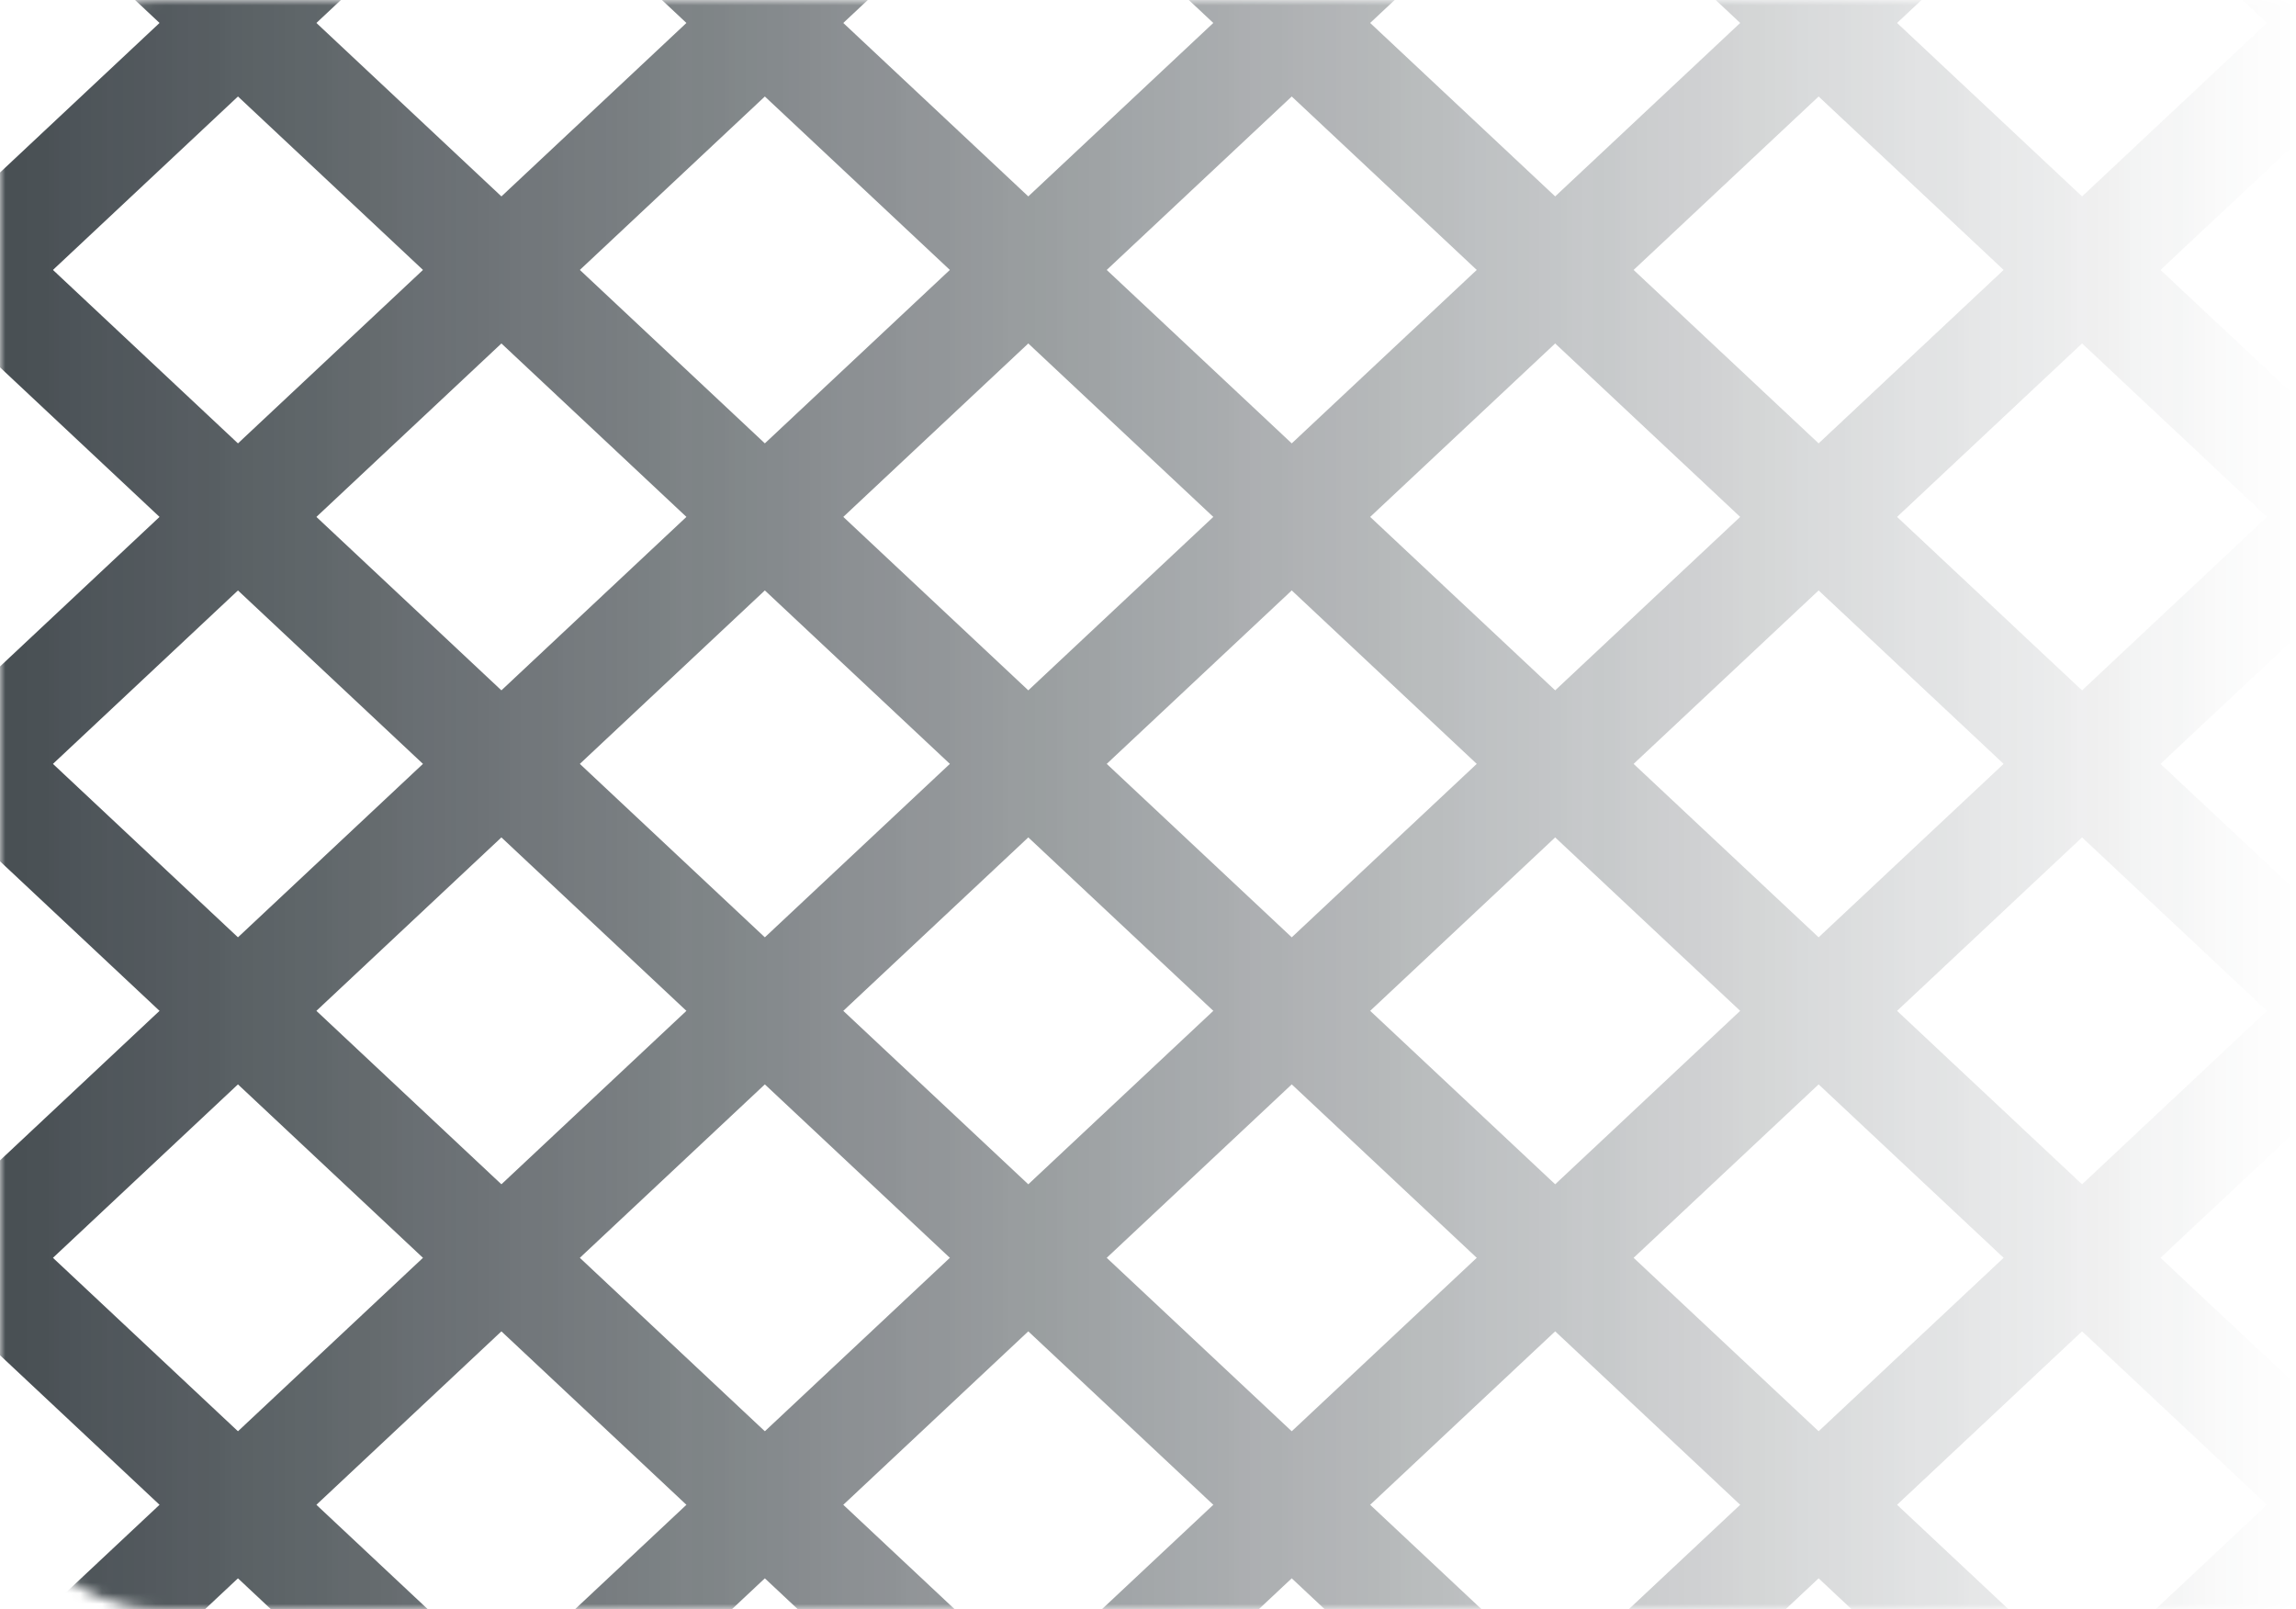 <svg width="214" height="150" viewBox="0 0 214 150" fill="none" xmlns="http://www.w3.org/2000/svg">
<g opacity="0.89">
<mask id="mask0_1042_15226" style="mask-type:alpha" maskUnits="userSpaceOnUse" x="0" y="0" width="214" height="150">
<path d="M0 15C0 6.716 6.716 0 15 0H214V150H15C6.716 150 0 143.284 0 135V15Z" fill="url(#paint0_linear_1042_15226)"/>
</mask>
<g mask="url(#mask0_1042_15226)">
<path d="M614.92 -185.24L-7.777 398.538" stroke="#30383D" stroke-width="10"/>
<path d="M321.251 -462.396L-301.446 121.382" stroke="#30383D" stroke-width="10"/>
<path d="M664.028 -139.2L41.331 444.578" stroke="#30383D" stroke-width="10"/>
<path d="M370.359 -416.357L-252.338 167.422" stroke="#30383D" stroke-width="10"/>
<path d="M713.138 -93.161L90.441 490.618" stroke="#30383D" stroke-width="10"/>
<path d="M419.468 -370.318L-203.229 213.461" stroke="#30383D" stroke-width="10"/>
<path d="M762.246 -47.121L139.549 536.657" stroke="#30383D" stroke-width="10"/>
<path d="M468.576 -324.278L-154.121 259.5" stroke="#30383D" stroke-width="10"/>
<path d="M811.354 -1.083L188.658 582.696" stroke="#30383D" stroke-width="10"/>
<path d="M517.686 -278.239L-105.012 305.54" stroke="#30383D" stroke-width="10"/>
<path d="M566.794 -232.2L-55.903 351.578" stroke="#30383D" stroke-width="10"/>
<path d="M640.457 -163.141L17.76 420.638" stroke="#30383D" stroke-width="10"/>
<path d="M346.787 -440.298L-275.91 143.481" stroke="#30383D" stroke-width="10"/>
<path d="M689.565 -117.101L66.868 466.677" stroke="#30383D" stroke-width="10"/>
<path d="M395.896 -394.258L-226.801 189.52" stroke="#30383D" stroke-width="10"/>
<path d="M738.674 -71.062L115.977 512.716" stroke="#30383D" stroke-width="10"/>
<path d="M445.005 -348.219L-177.692 235.56" stroke="#30383D" stroke-width="10"/>
<path d="M787.782 -25.023L165.085 558.755" stroke="#30383D" stroke-width="10"/>
<path d="M494.113 -302.179L-128.584 281.599" stroke="#30383D" stroke-width="10"/>
<path d="M836.891 21.017L214.194 604.795" stroke="#30383D" stroke-width="10"/>
<path d="M543.222 -256.141L-79.475 327.638" stroke="#30383D" stroke-width="10"/>
<path d="M592.33 -210.101L-30.367 373.677" stroke="#30383D" stroke-width="10"/>
<path d="M590.366 396.696L-32.331 -187.082" stroke="#30383D" stroke-width="10"/>
<path d="M541.257 442.736L-81.44 -141.042" stroke="#30383D" stroke-width="10"/>
<path d="M836.891 167.421L214.194 -416.357" stroke="#30383D" stroke-width="10"/>
<path d="M492.148 488.776L-130.549 -95.003" stroke="#30383D" stroke-width="10"/>
<path d="M787.782 213.461L165.085 -370.318" stroke="#30383D" stroke-width="10"/>
<path d="M443.04 534.815L-179.657 -48.964" stroke="#30383D" stroke-width="10"/>
<path d="M738.674 259.499L115.977 -324.279" stroke="#30383D" stroke-width="10"/>
<path d="M393.932 580.854L-228.765 -2.925" stroke="#30383D" stroke-width="10"/>
<path d="M689.565 305.539L66.868 -278.24" stroke="#30383D" stroke-width="10"/>
<path d="M344.823 626.893L-277.874 43.115" stroke="#30383D" stroke-width="10"/>
<path d="M640.457 351.578L17.76 -232.2" stroke="#30383D" stroke-width="10"/>
<path d="M566.794 420.638L-55.903 -163.141" stroke="#30383D" stroke-width="10"/>
<path d="M517.686 466.676L-105.011 -117.102" stroke="#30383D" stroke-width="10"/>
<path d="M813.319 191.361L190.622 -392.417" stroke="#30383D" stroke-width="10"/>
<path d="M468.576 512.716L-154.121 -71.062" stroke="#30383D" stroke-width="10"/>
<path d="M764.211 237.401L141.514 -346.377" stroke="#30383D" stroke-width="10"/>
<path d="M419.468 558.755L-203.229 -25.023" stroke="#30383D" stroke-width="10"/>
<path d="M715.102 283.44L92.405 -300.338" stroke="#30383D" stroke-width="10"/>
<path d="M370.359 604.795L-252.338 21.016" stroke="#30383D" stroke-width="10"/>
<path d="M665.993 329.479L43.296 -254.299" stroke="#30383D" stroke-width="10"/>
<path d="M321.251 650.834L-301.446 67.055" stroke="#30383D" stroke-width="10"/>
<path d="M616.885 375.519L-5.812 -208.26" stroke="#30383D" stroke-width="10"/>
</g>
</g>
<defs>
<linearGradient id="paint0_linear_1042_15226" x1="0" y1="150" x2="214" y2="150" gradientUnits="userSpaceOnUse">
<stop stop-color="#C4C4C4"/>
<stop offset="1" stop-color="#C4C4C4" stop-opacity="0"/>
</linearGradient>
</defs>
</svg>
